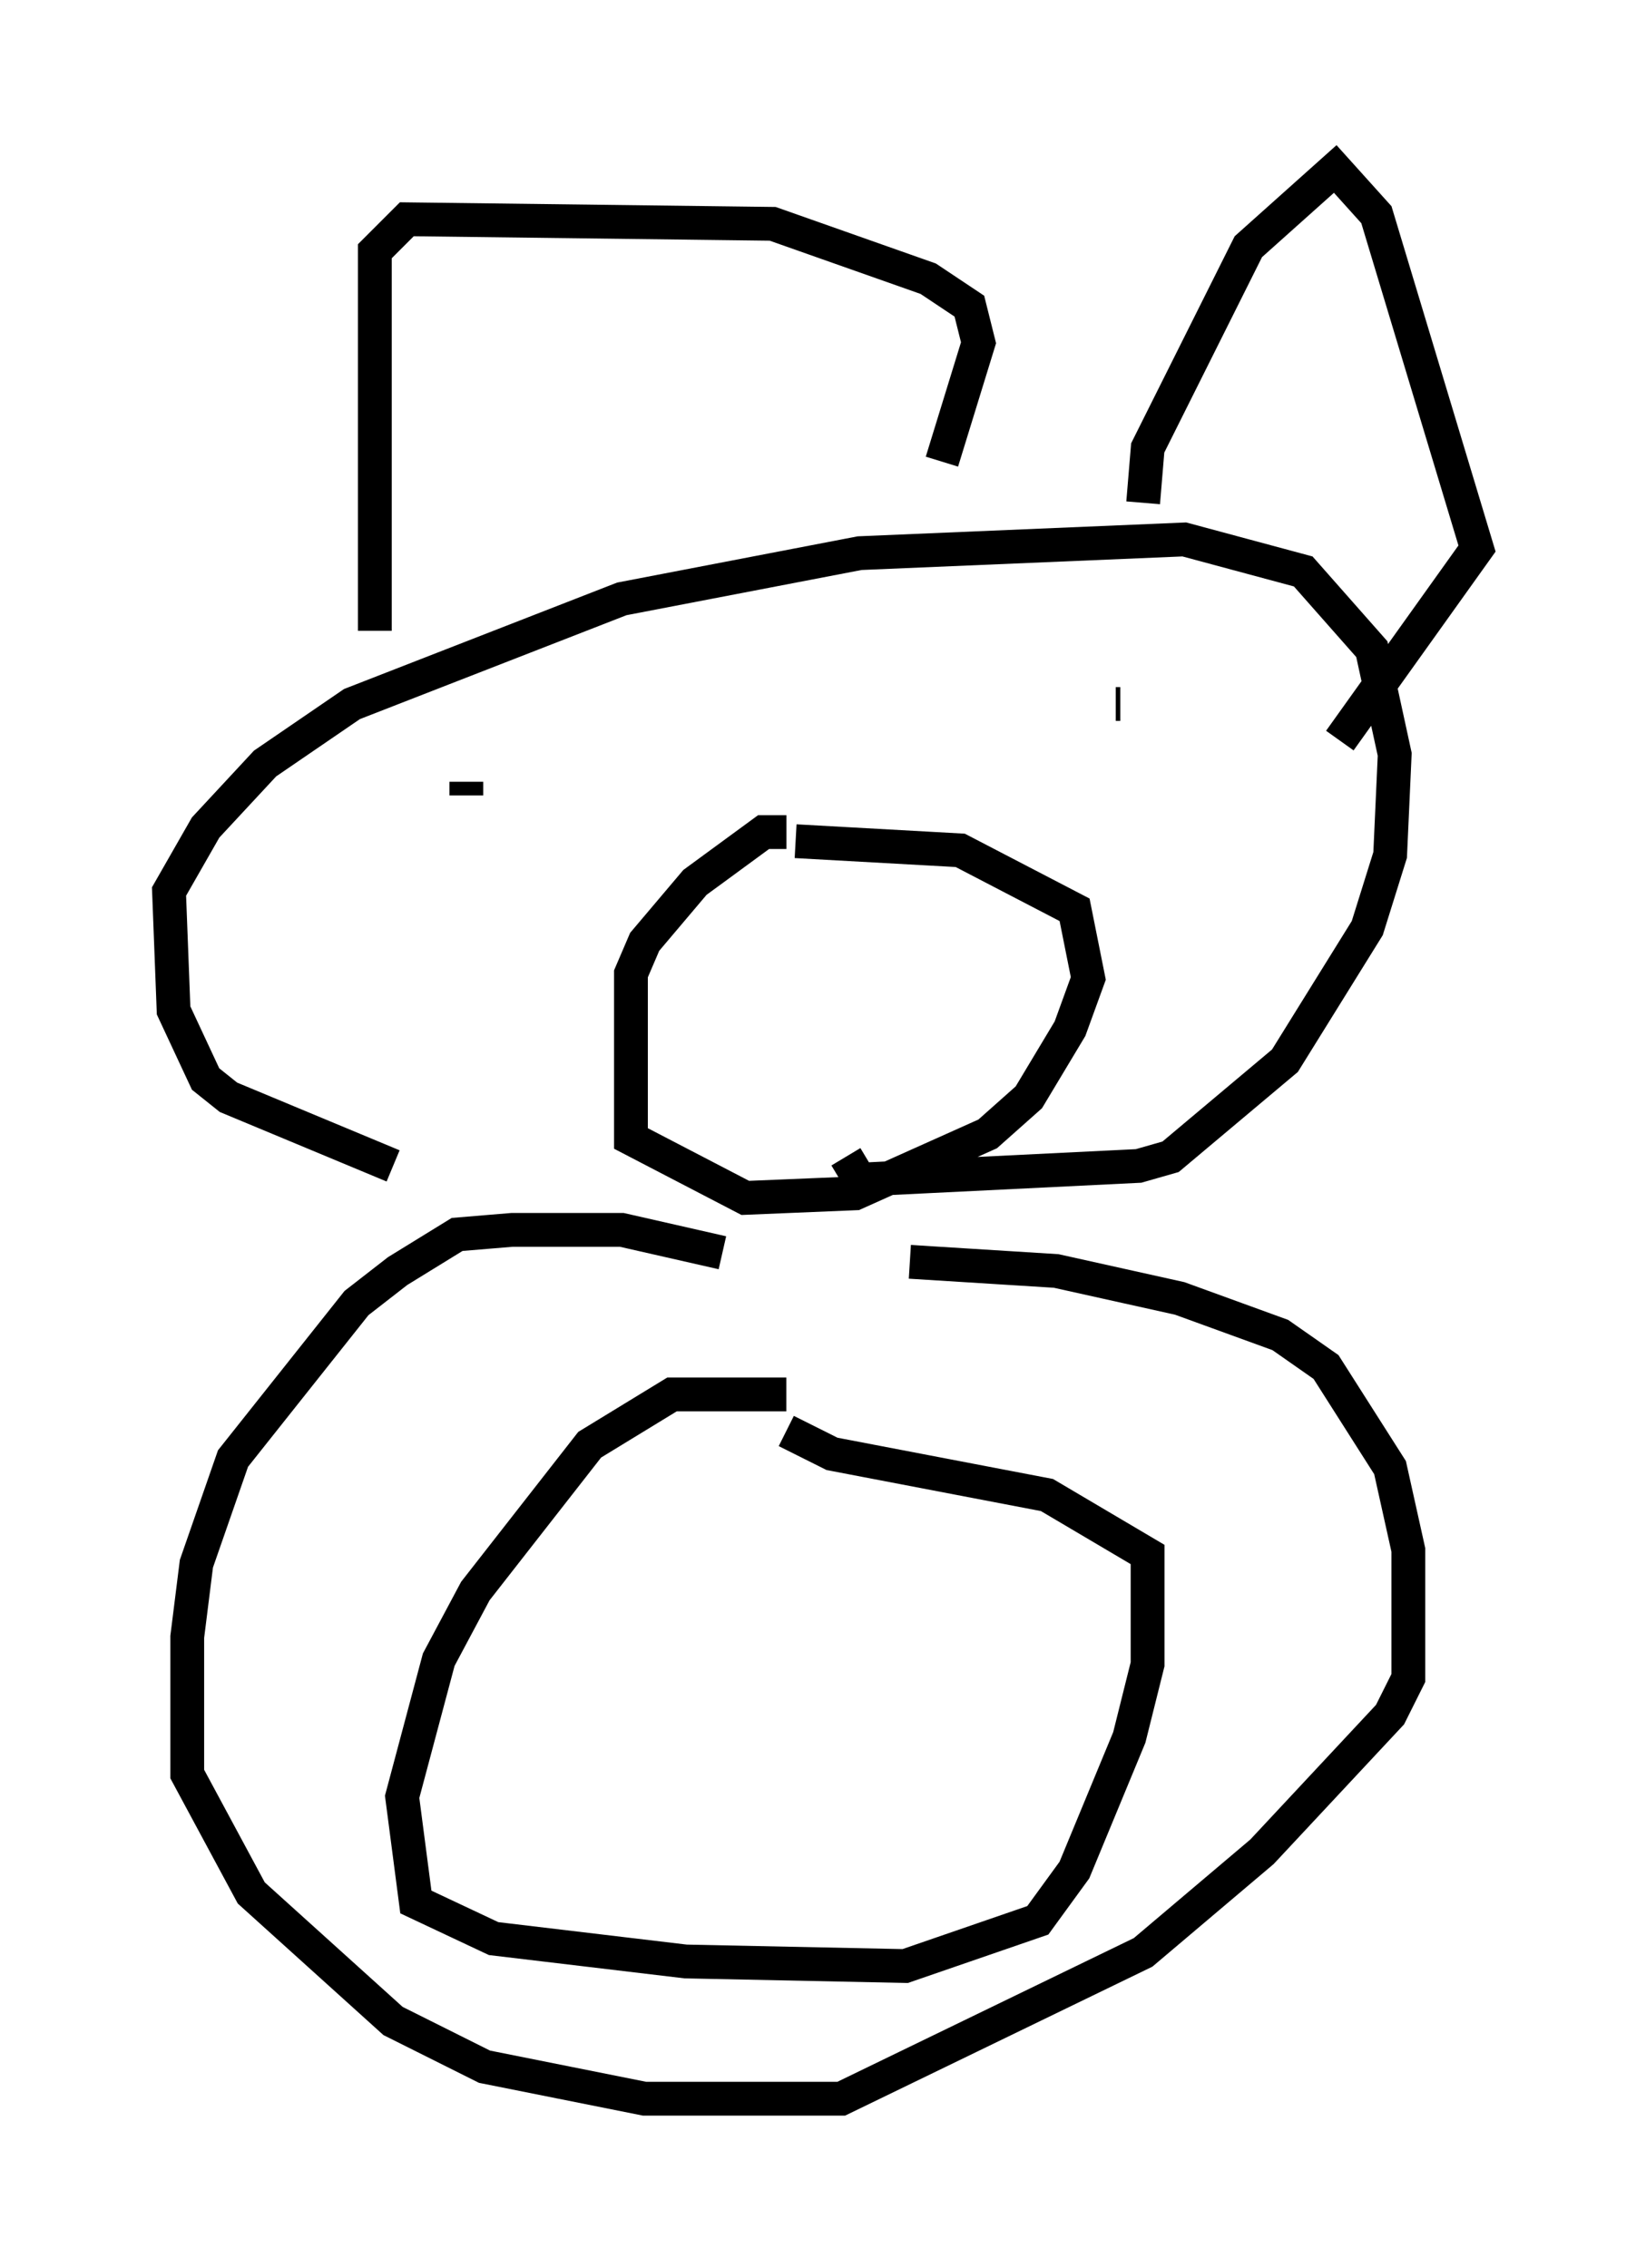 <?xml version="1.0" encoding="utf-8" ?>
<svg baseProfile="full" height="67.104" version="1.1" width="48.701" xmlns="http://www.w3.org/2000/svg" xmlns:ev="http://www.w3.org/2001/xml-events" xmlns:xlink="http://www.w3.org/1999/xlink"><defs /><rect fill="white" height="67.104" width="48.701" x="0" y="0" /><path d="M24.215, 34.499 m-12.584, 0.0 l-4.871, -2.03 -0.677, -0.541 l-0.947, -2.03 -0.135, -3.518 l1.083, -1.894 1.759, -1.894 l2.571, -1.759 7.984, -3.112 l7.036, -1.353 9.607, -0.406 l3.518, 0.947 2.03, 2.3 l0.677, 3.112 -0.135, 2.977 l-0.677, 2.165 -2.436, 3.924 l-3.383, 2.842 -0.947, 0.271 l-8.254, 0.406 -0.406, -0.677 m-1.759, -9.607 l-0.677, 0.0 -2.03, 1.488 l-1.488, 1.759 -0.406, 0.947 l0.0, 4.871 3.383, 1.759 l3.248, -0.135 3.924, -1.759 l1.218, -1.083 1.218, -2.03 l0.541, -1.488 -0.406, -2.03 l-3.383, -1.759 -4.871, -0.271 m-9.743, -1.353 l0.0, -0.406 m16.238, -4.195 l0.0, 0.0 m2.977, 1.894 l0.135, 0.0 m-22.057, -2.165 l0.0, -11.231 0.947, -0.947 l10.825, 0.135 4.601, 1.624 l1.218, 0.812 0.271, 1.083 l-1.083, 3.518 m5.954, 1.218 l0.135, -1.624 2.977, -5.954 l2.571, -2.3 1.218, 1.353 l2.977, 9.878 -4.059, 5.683 m-18.268, 15.155 l-2.977, -0.677 -3.248, 0.0 l-1.624, 0.135 -1.759, 1.083 l-1.218, 0.947 -3.654, 4.601 l-1.083, 3.112 -0.271, 2.165 l0.0, 4.059 1.894, 3.518 l4.195, 3.789 2.706, 1.353 l4.736, 0.947 5.819, 0.0 l8.931, -4.33 3.518, -2.977 l3.789, -4.059 0.541, -1.083 l0.0, -3.789 -0.541, -2.436 l-1.894, -2.977 -1.353, -0.947 l-2.977, -1.083 -3.654, -0.812 l-4.33, -0.271 m-3.654, 3.924 l-3.383, 0.0 -2.436, 1.488 l-3.383, 4.33 -1.083, 2.03 l-1.083, 4.059 0.406, 3.112 l2.3, 1.083 5.683, 0.677 l6.495, 0.135 3.924, -1.353 l1.083, -1.488 1.624, -3.924 l0.541, -2.165 0.0, -3.248 l-2.977, -1.759 -6.36, -1.218 l-1.353, -0.677 " fill="none" stroke="black" stroke-width="1" /></svg>